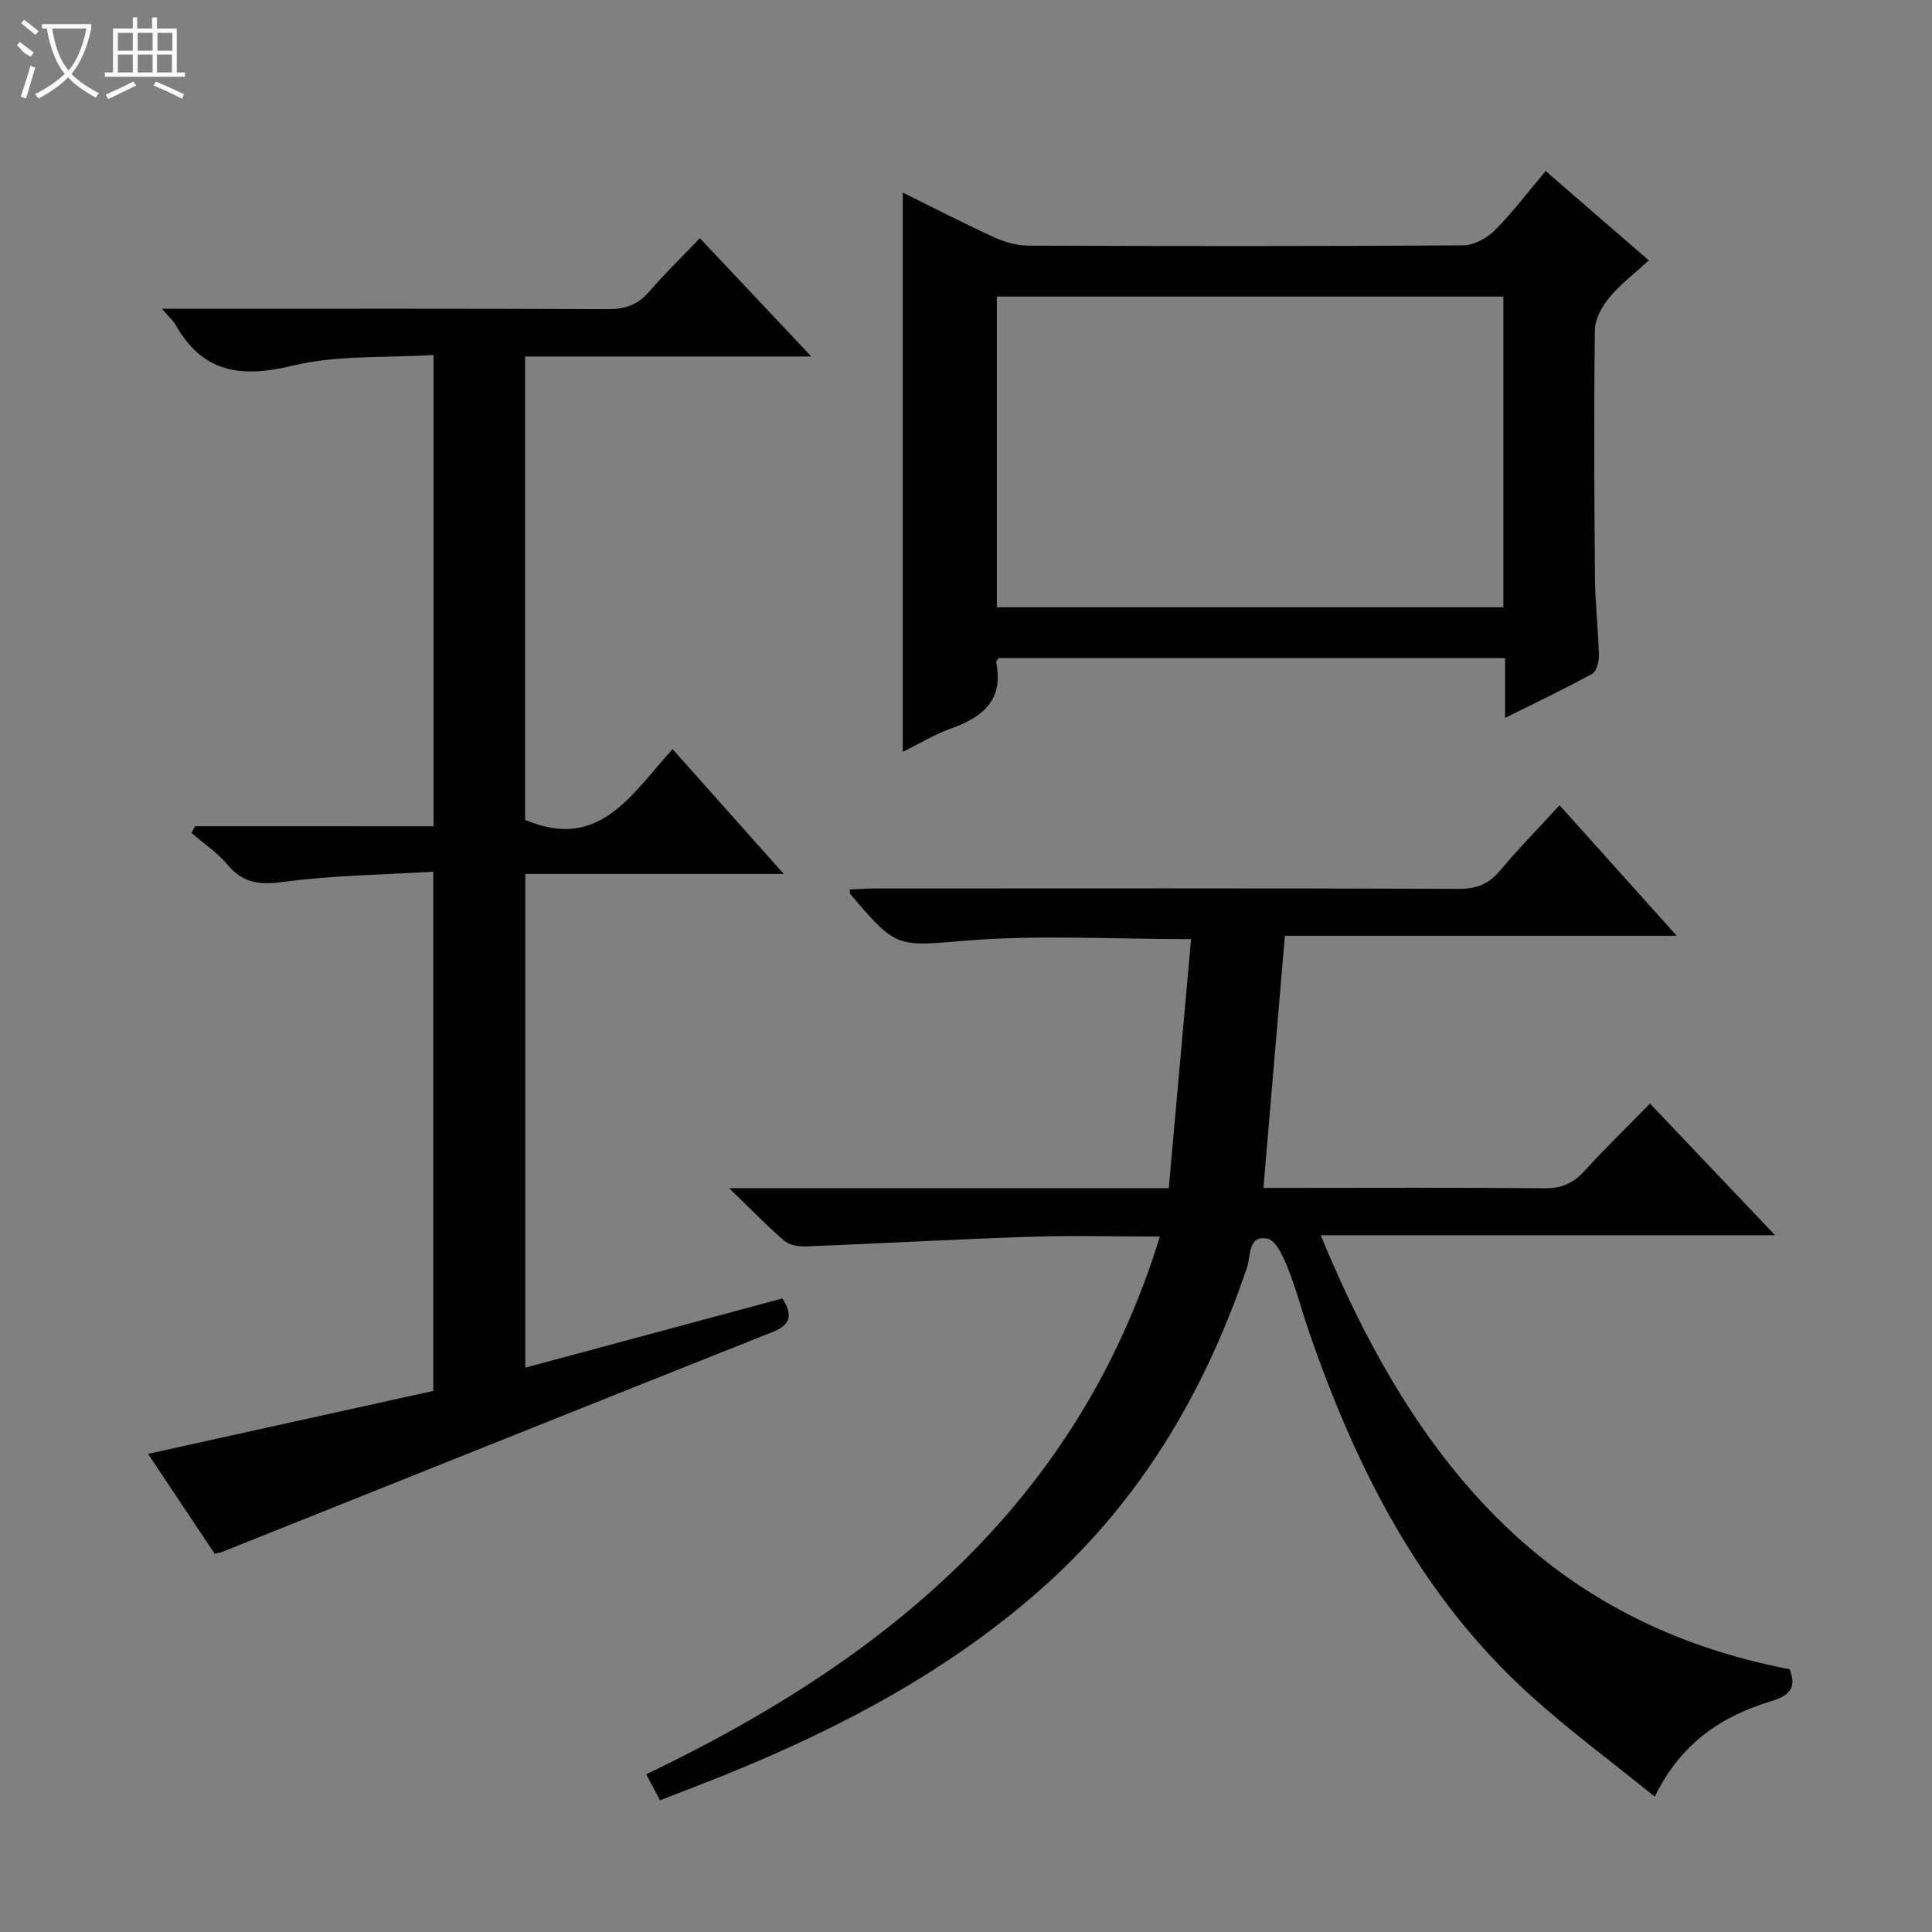 <svg enable-background="new 0 0 400 400" viewBox="0 0 400 400" xmlns="http://www.w3.org/2000/svg"><rect x="0" y="0" width="400" height="400" fill="#808080" stroke="none"/><g fill="#010102"><path d="m273.44 255.74c19.94 48.52 47.86 80.36 97.07 89.86 1.48 3.71.15 5.41-3.71 6.58-10.16 3.08-18.7 8.52-24.2 19.8-8.95-7.25-17.74-13.74-25.8-21.03-22.73-20.59-36.1-47-45.88-75.52-1.46-4.25-2.57-8.62-4.25-12.78-.94-2.33-2.4-5.77-4.19-6.17-4.12-.93-3.51 3.6-4.29 5.9-8.62 25.54-21.89 48.1-42.14 66.17-19.23 17.16-41.64 29.03-65.34 38.68-4.6 1.87-9.24 3.62-14.06 5.5-1.04-1.96-1.89-3.54-2.86-5.38 49.39-23.65 89.35-56.08 106.35-111.34-9.39 0-18.19-.24-26.96.05-15.44.52-30.87 1.39-46.3 2-1.5.06-3.41-.25-4.47-1.15-3.62-3.1-6.94-6.54-11.45-10.9h91.02c1.56-17.42 3.08-34.36 4.62-51.57-16.01 0-31.01-.9-45.85.25-14.94 1.17-14.87 2.06-24.71-9.59-.08-.1-.05-.29-.15-.93 1.75-.08 3.48-.22 5.22-.22 40.33-.01 80.67-.07 121 .08 3.72.01 6.2-1.07 8.53-3.86 3.73-4.46 7.81-8.62 12.25-13.46 8.01 8.92 15.81 17.62 24.26 27.04-27.42 0-53.82 0-81.13 0-1.48 17.37-2.93 34.45-4.44 52.19h5.14c17.67 0 35.33-.1 53 .08 3.48.04 5.92-.96 8.23-3.49 4.26-4.67 8.81-9.09 13.66-14.05 8.58 9.03 16.9 17.79 25.9 27.26-31.76 0-62.62 0-94.07 0z"/><path d="m89.76 171.07c0-32.78 0-64.58 0-97.58-9.93.64-19.94-.02-29.25 2.23-10.64 2.57-18.53 1.47-24.14-8.44-.53-.94-1.41-1.68-2.85-3.35h6.2c28.66 0 57.33-.06 85.99.08 3.63.02 6.31-.85 8.7-3.63 3.24-3.76 6.82-7.23 10.49-11.06 7.79 8.27 15.05 15.97 23.08 24.49-20.3 0-39.64 0-59.26 0v95.93c15.43 6.6 22.07-5.41 30.53-14.64 7.59 8.52 14.91 16.74 23.02 25.84-18.55 0-35.93 0-53.51 0v102.22c18.01-4.85 35.56-9.57 53.22-14.33 2.12 3.35 1.85 5.4-1.99 6.93-37.97 15.11-75.9 30.32-113.84 45.49-.45.18-.94.25-1.7.45-4.49-6.73-8.99-13.48-13.8-20.69 19.96-4.41 39.45-8.71 59.06-13.04 0-35.82 0-71.08 0-107.5-10.58.65-21.03.76-31.3 2.15-4.88.66-8.17.13-11.33-3.62-2.11-2.5-4.93-4.39-7.43-6.55.25-.46.49-.93.74-1.39 16.31.01 32.65.01 49.37.01z"/><path d="m311.61 148.64c0-4.67 0-8.41 0-12.39-35.32 0-70.07 0-104.8 0-.22.29-.62.58-.58.79 1.63 7.76-2.62 11.39-9.23 13.75-3.55 1.27-6.84 3.27-10.09 4.87 0-38.51 0-76.91 0-115.79 6.12 3.02 12.49 6.31 19.01 9.3 2.17.99 4.71 1.68 7.08 1.69 29.98.11 59.97.14 89.95-.06 2.22-.02 4.91-1.49 6.55-3.13 3.63-3.63 6.73-7.78 10.51-12.26 7.03 6.09 13.98 12.11 21.35 18.49-2.98 2.76-5.9 4.98-8.18 7.73-1.51 1.83-2.95 4.42-2.98 6.69-.21 17.15-.13 34.31.02 51.47.05 5.31.69 10.62.82 15.93.03 1.28-.48 3.28-1.38 3.78-5.64 3.09-11.46 5.86-18.05 9.14zm-.35-87.24c-35.21 0-70.08 0-104.87 0v64.32h104.87c0-21.47 0-42.72 0-64.32z"/></g><path d="m6.4 11.7c-2-.8-1.9-1.6-2.9-2.3l.6-.7c.9.7 1.9 1.4 2.9 2.2zm-2.1 8.3c.7-2.1 1.4-4.2 2-6.4.2.1.6.3 1 .4-.7 2.3-1.3 4.4-1.9 6.4zm3-12.8c-1.1-.9-2.1-1.7-2.9-2.4l.6-.7c1 .8 2 1.5 3 2.4zm1.4-1.3v-.9h10.2v.9c-.9 4.2-2.3 7.3-4.1 9.4 1.3 1.4 3.2 2.7 5.7 4-.2.2-.4.5-.7.9-2.5-1.4-4.4-2.7-5.7-4.2-1.4 1.5-3.5 3-6.1 4.4 0 0 0 0-.1-.1-.3-.4-.5-.7-.7-.8 2.7-1.3 4.7-2.8 6.2-4.2-1.8-2.2-3-5.3-3.7-9.4zm9.2 0h-7.1c.6 3.8 1.7 6.7 3.4 8.7 1.7-2 2.9-4.8 3.7-8.7z" fill="#fbfcfa"/><path d="m31.6 3.6h.9v2.3h4.1v9.1h1.7v.9h-16.6v-.9h1.7v-9.1h4.1v-2.3h.9v2.3h3.1v-2.3zm-4 13.3.6.8c-1.9.9-3.8 1.9-5.8 2.8-.2-.3-.3-.6-.5-.9 2-.9 3.9-1.8 5.7-2.7zm-3.2-10.1v3.7h3.1v-3.7zm0 4.5v3.7h3.1v-3.7zm4.1-4.5v3.7h3.1v-3.7zm0 4.5v3.7h3.1v-3.7zm9.1 9.1c-2.1-1.1-4.1-2-5.8-2.7l.5-.8c2.2.9 4.1 1.8 5.8 2.6l-.4.9zm-1.9-13.6h-3.1v3.7h3.1zm-3.2 4.5v3.7h3.1v-3.7z" fill="#fbfcfa"/></svg>